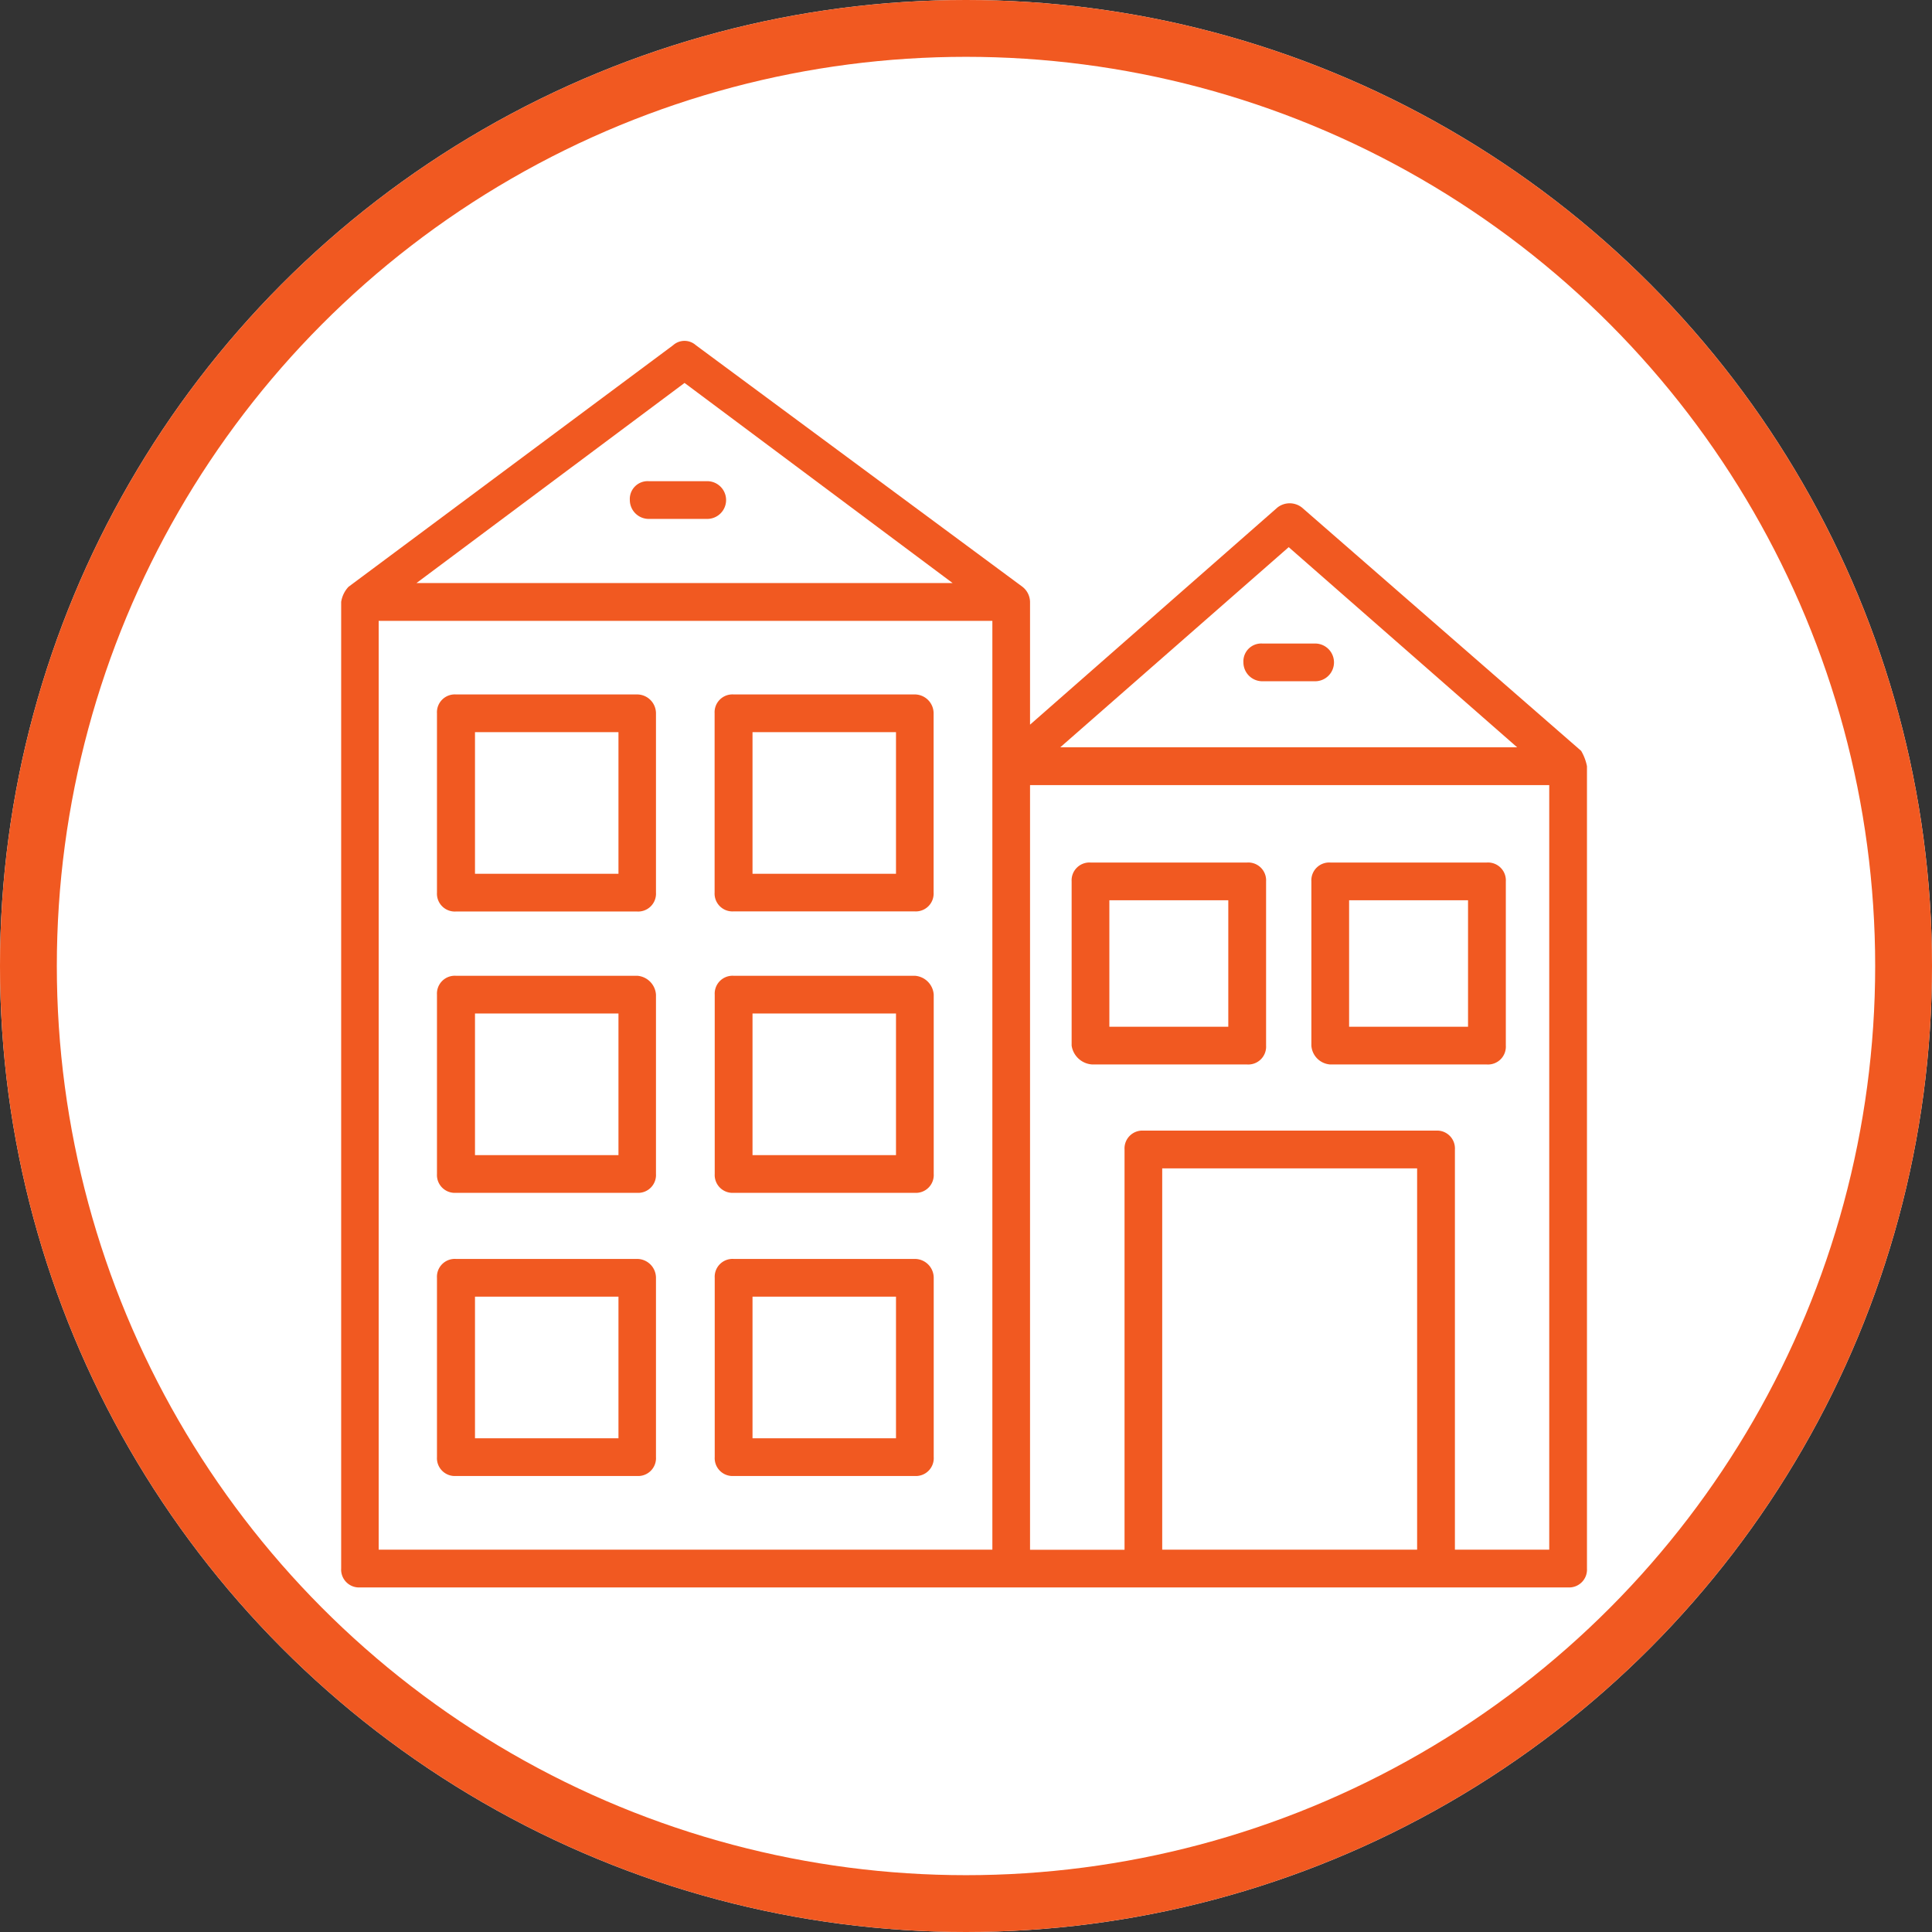 <svg xmlns="http://www.w3.org/2000/svg" width="34" height="34" viewBox="0 0 34 34">
  <rect x="0" y="0" width="34" height="34" fill="#333333" stroke="none"/>
  <g id="Group_41248" data-name="Group 41248" transform="translate(-262 -471)">
    <g id="Ellipse_1280" data-name="Ellipse 1280" transform="translate(262 471)" fill="#fff" stroke="#f15921" stroke-width="1">
      <circle cx="17" cy="17" r="17" stroke="none"/>
      <circle cx="17" cy="17" r="16.5" fill="none"/>
    </g>
    <g id="noun-property-1374682" transform="translate(198.004 477.217)">
      <path id="Path_11744" data-name="Path 11744" d="M91.825,7,86.908,2.715a.349.349,0,0,0-.432,0L82.123,6.536V4.376a.345.345,0,0,0-.133-.266L76.242-.142a.3.3,0,0,0-.4,0L70.129,4.11A.5.5,0,0,0,70,4.376V21.387a.314.314,0,0,0,.332.332H91.592a.314.314,0,0,0,.332-.332V7.267a.864.864,0,0,0-.1-.266Zm-5.15-3.588,4.02,3.522h-8.04ZM76.043.522l4.718,3.522H71.325ZM70.66,4.709h10.8V21.055H70.66ZM84.449,21.055V14.344h4.486v6.711Zm6.811,0H89.6V14.012a.314.314,0,0,0-.332-.332h-5.15a.314.314,0,0,0-.332.332v7.044H82.123V7.6H91.26Z" transform="translate(0 0)" fill="#f15921"/>
      <path id="Path_11745" data-name="Path 11745" d="M116.794,158.67H113.6a.314.314,0,0,0-.332.332v3.156a.314.314,0,0,0,.332.332h3.19a.314.314,0,0,0,.332-.332V159A.333.333,0,0,0,116.794,158.67Zm-.332,3.156h-2.525v-2.492h2.525Z" transform="translate(-41.582 -152.666)" fill="#f15921"/>
      <path id="Path_11746" data-name="Path 11746" d="M241.524,158.67h-3.19A.314.314,0,0,0,238,159v3.156a.314.314,0,0,0,.332.332h3.19a.314.314,0,0,0,.332-.332V159A.333.333,0,0,0,241.524,158.67Zm-.332,3.156h-2.525v-2.492h2.525Z" transform="translate(-161.428 -152.666)" fill="#f15921"/>
      <path id="Path_11747" data-name="Path 11747" d="M398.733,237.74h2.725a.314.314,0,0,0,.332-.332v-2.89a.314.314,0,0,0-.332-.332H398.7a.314.314,0,0,0-.332.332v2.89a.39.39,0,0,0,.365.332Zm.332-2.89h2.06v2.226h-2.093V234.85Z" transform="translate(-315.513 -225.224)" fill="#f15921"/>
      <path id="Path_11748" data-name="Path 11748" d="M506.458,237.74h2.758a.314.314,0,0,0,.332-.332v-2.89a.314.314,0,0,0-.332-.332h-2.758a.314.314,0,0,0-.332.332v2.89A.357.357,0,0,0,506.458,237.74Zm.332-2.89h2.093v2.226H506.79Z" transform="translate(-419.052 -225.224)" fill="#f15921"/>
      <path id="Path_11749" data-name="Path 11749" d="M116.794,285.09H113.6a.314.314,0,0,0-.332.332v3.156a.314.314,0,0,0,.332.332h3.19a.314.314,0,0,0,.332-.332v-3.156A.357.357,0,0,0,116.794,285.09Zm-.332,3.156h-2.525v-2.492h2.525Z" transform="translate(-41.582 -274.135)" fill="#f15921"/>
      <path id="Path_11750" data-name="Path 11750" d="M241.524,285.09h-3.19a.314.314,0,0,0-.332.332v3.156a.314.314,0,0,0,.332.332h3.19a.314.314,0,0,0,.332-.332v-3.156A.357.357,0,0,0,241.524,285.09Zm-.332,3.156h-2.525v-2.492h2.525Z" transform="translate(-161.428 -274.135)" fill="#f15921"/>
      <path id="Path_11751" data-name="Path 11751" d="M116.794,412.36H113.6a.314.314,0,0,0-.332.332v3.156a.314.314,0,0,0,.332.332h3.19a.314.314,0,0,0,.332-.332v-3.156A.333.333,0,0,0,116.794,412.36Zm-.332,3.156h-2.525v-2.492h2.525Z" transform="translate(-41.582 -396.422)" fill="#f15921"/>
      <path id="Path_11752" data-name="Path 11752" d="M241.524,412.36h-3.19a.314.314,0,0,0-.332.332v3.156a.314.314,0,0,0,.332.332h3.19a.314.314,0,0,0,.332-.332v-3.156A.333.333,0,0,0,241.524,412.36Zm-.332,3.156h-2.525v-2.492h2.525Z" transform="translate(-161.428 -396.422)" fill="#f15921"/>
      <path id="Path_11753" data-name="Path 11753" d="M200.148,63.454h1.03a.332.332,0,1,0,0-.664h-1.03a.314.314,0,0,0-.332.332A.333.333,0,0,0,200.148,63.454Z" transform="translate(-124.736 -60.539)" fill="#f15921"/>
      <path id="Path_11754" data-name="Path 11754" d="M475.908,136.426h.93a.332.332,0,1,0,0-.664h-.93a.314.314,0,0,0-.332.332A.333.333,0,0,0,475.908,136.426Z" transform="translate(-389.698 -130.654)" fill="#f15921"/>
    </g>
  </g>
</svg>
